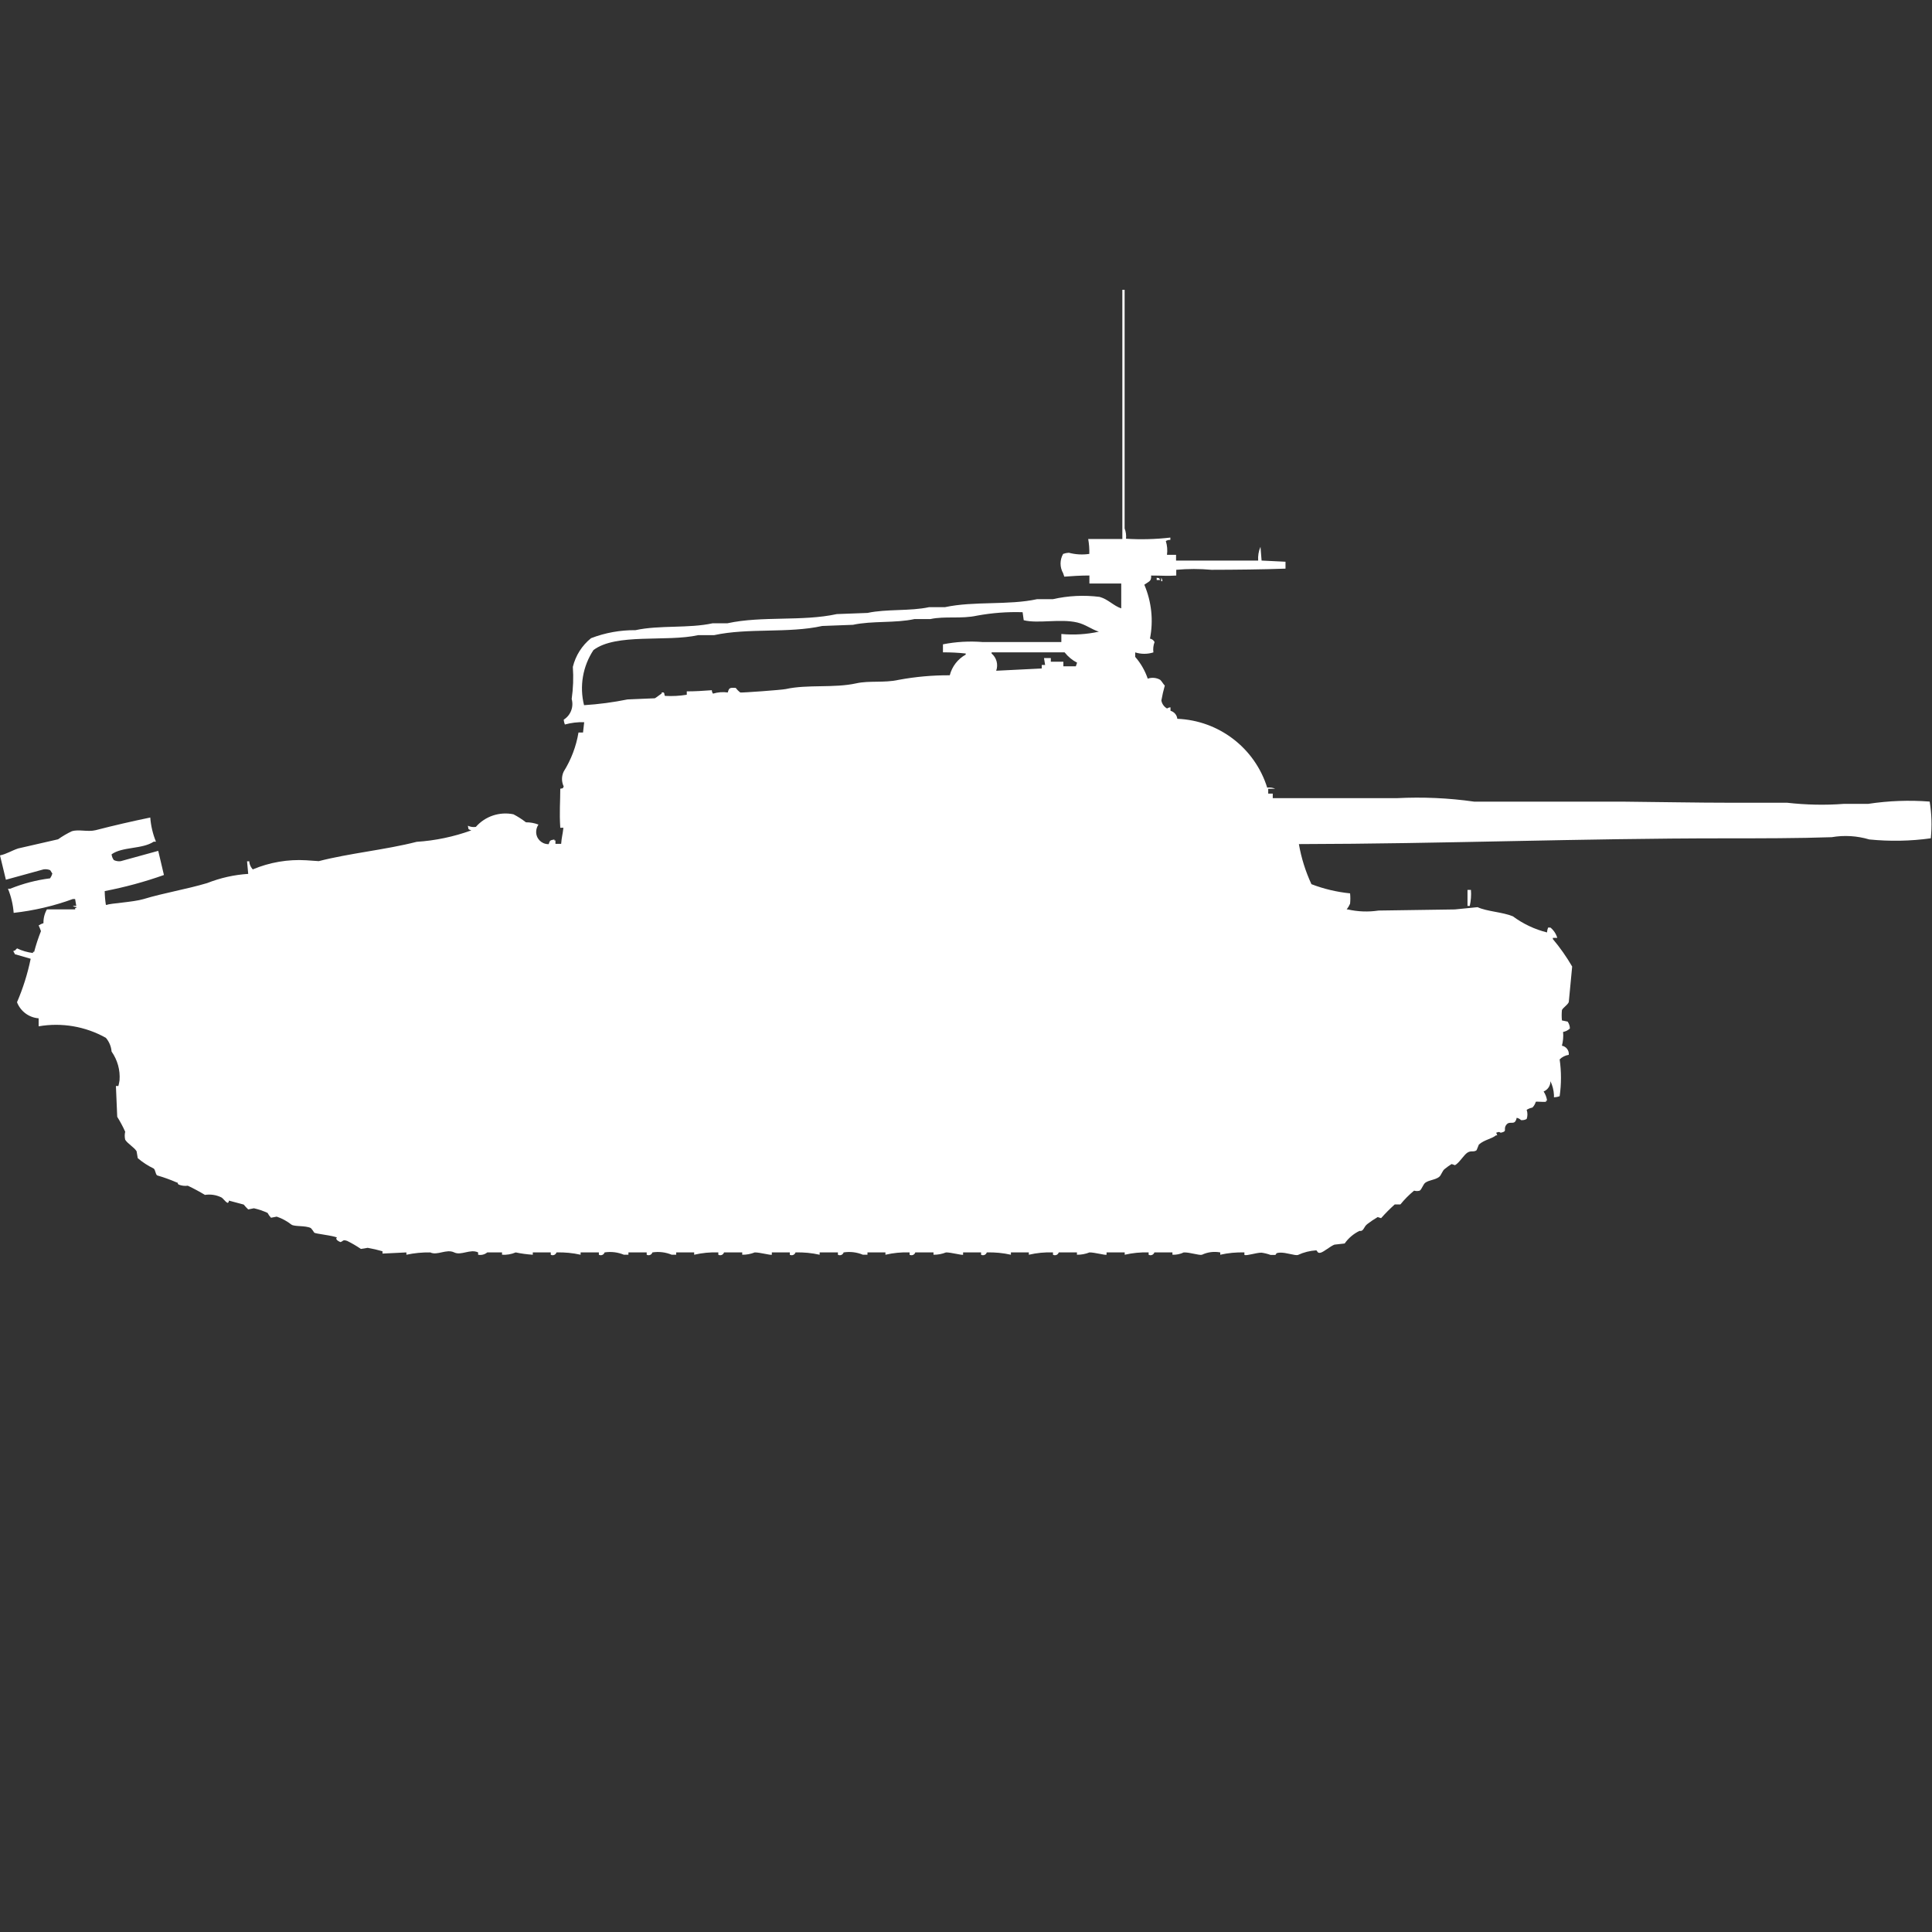 <?xml version="1.0" encoding="utf-8"?>
<!-- Generator: Adobe Illustrator 16.0.0, SVG Export Plug-In . SVG Version: 6.00 Build 0)  -->
<!DOCTYPE svg PUBLIC "-//W3C//DTD SVG 1.1//EN" "http://www.w3.org/Graphics/SVG/1.1/DTD/svg11.dtd">
<svg version="1.1" id="Layer_1" xmlns="http://www.w3.org/2000/svg" xmlns:xlink="http://www.w3.org/1999/xlink" x="0px" y="0px"
	 width="40px" height="40px" viewBox="0 0 40 40" enable-background="new 0 0 40 40" xml:space="preserve">
<rect x="0" y="0" width="40" height="40" fill="#333333" stroke="none"/>
<path id="sw_pvkv_m43_1946_ico" fill="#FFFFFF" d="M23.313,11.154c0.306,0.019,0.613,0.011,0.918-0.024v0.048
	c-0.033-0.002-0.065,0.006-0.094,0.024c0.029,0.092,0.037,0.189,0.024,0.285h0.188v0.119h1.7c-0.007-0.097,0.009-0.195,0.048-0.285
	l0.023,0.285l0.495,0.024v0.143c-0.45,0.017-1.03,0.023-1.532,0.024c-0.243-0.022-0.488-0.022-0.73,0v0.119
	c-0.176,0.012-0.311,0-0.52,0c0.007,0.122-0.041,0.117-0.141,0.19c0.15,0.352,0.191,0.741,0.117,1.116
	c0.041,0.007,0.076,0.033,0.095,0.071c-0.026,0.068-0.034,0.142-0.024,0.214c-0.123,0.039-0.254,0.039-0.377,0V13.6
	c0.115,0.131,0.203,0.285,0.26,0.451c0.085-0.03,0.18-0.021,0.258,0.024c0.037,0.035,0.059,0.084,0.095,0.119
	c-0.029,0.102-0.053,0.205-0.071,0.309c0.012,0.07,0.056,0.131,0.118,0.166c0.021-0.016,0.046-0.023,0.071-0.024v0.071
	c0.076,0.021,0.133,0.087,0.141,0.166c0.859,0.034,1.605,0.604,1.861,1.425c0.057-0.008,0.114,0,0.166,0.024h-0.145v0.1h0.094v0.094
	h2.569c0.534-0.027,1.07-0.004,1.601,0.072h3.063c0.72,0.006,1.528,0.023,2.286,0.023h1.131c0.391,0.044,0.785,0.053,1.178,0.023
	h0.5c0.422-0.064,0.849-0.08,1.273-0.047c0.041,0.252,0.049,0.507,0.023,0.76c-0.422,0.059-0.85,0.066-1.273,0.024
	c-0.252-0.075-0.519-0.092-0.778-0.047c-0.694,0.024-1.483,0.024-2.216,0.024c-3,0-5.822,0.113-8.816,0.119
	c0.05,0.287,0.137,0.566,0.26,0.83c0.257,0.099,0.525,0.162,0.8,0.19c0.007,0.071,0.007,0.143,0,0.214
	c-0.019,0.043-0.042,0.082-0.071,0.119h0.024c0.208,0.047,0.424,0.055,0.636,0.023l1.579-0.023l0.471-0.047
	c0.2,0.091,0.515,0.1,0.731,0.189c0.211,0.156,0.451,0.27,0.707,0.334c0.002-0.035,0.01-0.068,0.023-0.101H32.1
	c0.068,0.056,0.117,0.13,0.142,0.214H32.15v0.024c0.15,0.178,0.283,0.368,0.4,0.569l-0.07,0.736
	c-0.025,0.061-0.123,0.118-0.142,0.166c-0.007,0.071-0.007,0.143,0,0.214l0.118,0.024c0.029,0.041,0.047,0.092,0.047,0.143
	c-0.039,0.037-0.088,0.062-0.141,0.071c0.009,0.096,0,0.192-0.024,0.285c0.09,0.017,0.151,0.099,0.142,0.189
	c-0.072,0.011-0.139,0.044-0.189,0.095c0.036,0.252,0.036,0.509,0,0.761c-0.037,0.015-0.078,0.022-0.118,0.024v-0.05
	c-0.005-0.099-0.03-0.195-0.073-0.284c0.002,0.093-0.055,0.178-0.141,0.213c0.038,0.058,0.063,0.123,0.071,0.19h-0.021v0.024
	c-0.077,0.006-0.2-0.01-0.212,0c-0.014,0.045-0.037,0.086-0.07,0.119c-0.042,0.008-0.082,0.024-0.119,0.047
	c0.021,0.061,0.021,0.128,0,0.189c-0.035,0.02-0.076,0.028-0.117,0.024c-0.024-0.025-0.057-0.042-0.09-0.048
	c-0.037,0.181-0.137,0.046-0.213,0.143c-0.076,0.098,0.037,0.134-0.117,0.166c-0.047-0.027-0.043-0.014-0.094,0L31,23.506h-0.027
	c-0.094,0.076-0.236,0.088-0.354,0.19l-0.048,0.118c-0.061,0.047-0.11,0-0.188,0.049c-0.077,0.048-0.169,0.213-0.259,0.261
	l-0.07-0.024c-0.049,0.031-0.096,0.064-0.141,0.101c-0.053,0.037-0.071,0.13-0.118,0.166c-0.083,0.063-0.2,0.061-0.283,0.118
	c-0.051,0.037-0.071,0.133-0.118,0.166c-0.038,0.011-0.079,0.011-0.117,0c-0.104,0.086-0.199,0.181-0.283,0.285h-0.117
	c-0.1,0.09-0.195,0.185-0.283,0.285l-0.07-0.023c-0.074,0.043-0.145,0.091-0.213,0.143c-0.08,0.057-0.072,0.158-0.164,0.143
	c-0.123,0.06-0.229,0.149-0.307,0.261l-0.212,0.024c-0.085,0.032-0.21,0.144-0.283,0.166c-0.073,0.021-0.069-0.041-0.094-0.048
	c-0.13,0.008-0.259,0.04-0.377,0.095c-0.06,0.021-0.245-0.055-0.377-0.047c-0.104,0.006-0.06,0.031-0.095,0.047h-0.096
	c-0.061-0.022-0.123-0.038-0.188-0.047c-0.116,0-0.301,0.069-0.354,0.047v-0.052c-0.168-0.005-0.336,0.011-0.5,0.048v-0.048
	c-0.128-0.024-0.26-0.008-0.378,0.048c-0.055,0.018-0.25-0.052-0.377-0.048c-0.073,0.035-0.154,0.051-0.235,0.048v-0.048H23.9
	c-0.014,0.043-0.059,0.067-0.102,0.055c-0.006-0.002-0.012-0.005-0.017-0.007v-0.048c-0.167-0.006-0.333,0.011-0.495,0.048v-0.048
	h-0.376v0.048c-0.028,0.013-0.251-0.05-0.354-0.048c-0.082,0.033-0.17,0.049-0.259,0.048v-0.048h-0.377
	c-0.013,0.043-0.058,0.067-0.101,0.055c-0.006-0.002-0.012-0.005-0.018-0.007v-0.048c-0.168-0.007-0.336,0.01-0.5,0.048v-0.048
	h-0.371v0.048c-0.164-0.037-0.332-0.053-0.5-0.048c-0.013,0.043-0.058,0.067-0.101,0.055c-0.006-0.002-0.012-0.005-0.017-0.007
	v-0.048h-0.372v0.048c-0.028,0.013-0.251-0.05-0.354-0.048c-0.082,0.033-0.17,0.049-0.259,0.048v-0.048h-0.377
	c-0.013,0.043-0.058,0.067-0.101,0.055c-0.006-0.002-0.012-0.005-0.017-0.007v-0.048c-0.168-0.007-0.336,0.01-0.5,0.048v-0.048
	h-0.372v0.048h-0.094c-0.126-0.053-0.265-0.069-0.4-0.048c-0.013,0.043-0.058,0.067-0.101,0.055
	c-0.006-0.002-0.012-0.005-0.017-0.007v-0.048h-0.378v0.048c-0.164-0.037-0.332-0.053-0.5-0.048
	c-0.013,0.043-0.058,0.067-0.101,0.055c-0.006-0.002-0.012-0.005-0.017-0.007v-0.048h-0.372v0.048
	c-0.028,0.013-0.251-0.05-0.354-0.048c-0.083,0.033-0.17,0.049-0.259,0.048v-0.048h-0.377c-0.013,0.043-0.058,0.067-0.101,0.055
	c-0.006-0.002-0.012-0.005-0.017-0.007v-0.048c-0.168-0.007-0.336,0.01-0.5,0.048v-0.048H14v0.048h-0.093
	c-0.126-0.053-0.265-0.069-0.4-0.048c-0.013,0.043-0.058,0.067-0.101,0.055c-0.006-0.002-0.012-0.005-0.017-0.007v-0.048h-0.378
	v0.048h-0.094c-0.126-0.053-0.265-0.069-0.4-0.048c-0.013,0.043-0.058,0.067-0.101,0.055c-0.006-0.002-0.012-0.005-0.017-0.007
	v-0.048h-0.378v0.048c-0.164-0.037-0.332-0.053-0.5-0.048c-0.013,0.043-0.058,0.067-0.101,0.055
	c-0.006-0.002-0.012-0.005-0.017-0.007v-0.048h-0.372v0.048c-0.119-0.008-0.237-0.023-0.354-0.048
	c-0.089,0.038-0.186,0.054-0.283,0.048v-0.048h-0.306c-0.053,0.044-0.122,0.061-0.189,0.048v-0.048
	c-0.161-0.079-0.351,0.071-0.495,0c-0.161-0.079-0.351,0.071-0.495,0c-0.167-0.003-0.333,0.013-0.495,0.048v-0.048l-0.495,0.024
	v-0.048c-0.101-0.029-0.203-0.053-0.306-0.071l-0.141,0.023c-0.09-0.062-0.185-0.117-0.283-0.166
	c-0.1-0.034-0.077,0.006-0.141,0.024c-0.032-0.012-0.12-0.059-0.071-0.095c-0.1-0.044-0.443-0.076-0.471-0.1
	c-0.02-0.035-0.044-0.066-0.071-0.096c-0.118-0.056-0.331-0.025-0.4-0.07c-0.092-0.072-0.195-0.129-0.306-0.166l-0.118,0.023
	c-0.028-0.029-0.052-0.063-0.071-0.1c-0.091-0.042-0.186-0.074-0.283-0.096l-0.118,0.024c-0.033-0.032-0.064-0.065-0.094-0.101
	l-0.307-0.082c0.003,0.02-0.006,0.039-0.024,0.048c-0.054-0.022-0.094-0.101-0.141-0.119c-0.103-0.048-0.218-0.064-0.33-0.047
	c-0.115-0.069-0.233-0.133-0.354-0.19c-0.064,0.009-0.129,0-0.189-0.023c-0.048-0.039,0.017-0.028-0.047-0.047
	c-0.13-0.057-0.264-0.104-0.4-0.144c-0.037-0.028-0.033-0.112-0.071-0.142c-0.119-0.057-0.23-0.129-0.33-0.215l-0.024-0.143
	c-0.054-0.085-0.183-0.154-0.236-0.238c-0.013-0.055-0.013-0.111,0-0.166c-0.047-0.106-0.103-0.209-0.165-0.309L2.4,22.484h0.051
	c0.01-0.039,0.018-0.078,0.024-0.118c0.016-0.212-0.043-0.421-0.165-0.595c-0.008-0.104-0.05-0.204-0.118-0.284
	C1.769,21.25,1.277,21.166,0.8,21.249v-0.166c-0.201-0.015-0.375-0.145-0.448-0.333c0.125-0.289,0.22-0.592,0.283-0.9l-0.33-0.095
	c-0.002-0.018-0.011-0.034-0.024-0.047v-0.026h0.025c0.017-0.021,0.03-0.026,0.047-0.047c0.104,0.05,0.215,0.082,0.33,0.096v-0.024
	h0.024c0.038-0.146,0.085-0.288,0.141-0.429c-0.014-0.04-0.03-0.08-0.048-0.118c0.031-0.021,0.065-0.036,0.1-0.047
	c-0.003-0.101,0.022-0.198,0.071-0.285h0.585V18.8h0.023v-0.021c-0.026,0-0.051-0.008-0.071-0.024h0.071l-0.024-0.142H1.509
	c-0.396,0.145-0.807,0.24-1.226,0.287C0.27,18.729,0.23,18.56,0.165,18.4h0.047c0.265-0.107,0.542-0.18,0.825-0.215
	c0.021-0.03,0.037-0.064,0.047-0.1c-0.016-0.018-0.031-0.053-0.047-0.07C0.994,17.998,0.946,17.992,0.9,18l-0.778,0.214L0,17.71
	c0.136-0.028,0.245-0.101,0.377-0.144l0.825-0.189c0.089-0.063,0.184-0.119,0.283-0.166c0.142-0.047,0.329,0.018,0.495-0.023
	C2.35,17.092,2.75,17,3.111,16.926c0.013,0.172,0.053,0.341,0.118,0.5H3.182c-0.238,0.159-0.649,0.1-0.872,0.262
	c0.005,0.043,0.021,0.084,0.047,0.119c0.044,0.021,0.093,0.029,0.141,0.023l0.778-0.214l0.118,0.5
	c-0.4,0.142-0.81,0.253-1.226,0.333c0.001,0.096,0.009,0.19,0.024,0.285h0.024c0.047-0.03,0.543-0.056,0.754-0.119
	c0.424-0.129,0.876-0.2,1.32-0.332c0.271-0.107,0.558-0.172,0.849-0.19l-0.024-0.261h0.047v0.023C5.172,17.91,5.196,17.959,5.233,18
	c0.35-0.147,0.729-0.212,1.108-0.189L6.6,17.829c0.629-0.163,1.383-0.235,2.027-0.4c0.386-0.025,0.767-0.105,1.131-0.237
	c-0.073-0.029-0.053-0.01-0.071-0.096c0.051,0.024,0.109,0.033,0.165,0.024c0.193-0.221,0.491-0.32,0.778-0.261
	c0.091,0.047,0.178,0.103,0.259,0.166c0.088-0.001,0.176,0.015,0.259,0.047c-0.029,0.042-0.045,0.092-0.047,0.143
	c-0.006,0.139,0.102,0.256,0.241,0.262c0.006,0,0.012,0,0.018,0c0.026-0.08,0.027-0.08,0.118-0.096v0.02H11.5v0.07h0.118
	c0.011-0.143,0.03-0.183,0.047-0.333H11.6c-0.021-0.325,0-0.54,0-0.808c0.077-0.02,0.036,0.012,0.071-0.047
	c-0.047-0.098-0.047-0.212,0-0.309c0.154-0.247,0.258-0.521,0.306-0.808h0.094l0.024-0.214c-0.135-0.004-0.27,0.012-0.4,0.048
	c-0.013-0.032-0.021-0.065-0.024-0.1c0.144-0.09,0.211-0.264,0.165-0.428c0.031-0.22,0.04-0.443,0.024-0.665
	c0.057-0.234,0.189-0.443,0.377-0.594c0.293-0.113,0.605-0.169,0.919-0.166c0.5-0.109,1.1-0.033,1.6-0.143h0.306
	c0.716-0.156,1.547-0.034,2.263-0.19l0.636-0.024c0.392-0.085,0.881-0.034,1.273-0.119h0.33c0.6-0.13,1.311-0.036,1.909-0.166H21.8
	c0.317-0.072,0.644-0.088,0.966-0.047c0.176,0.048,0.287,0.184,0.448,0.238v-0.515h-0.659v-0.166c-0.185,0-0.365,0.012-0.52,0.024
	l-0.024-0.071c-0.071-0.124-0.071-0.276,0-0.4c0.038-0.014,0.078-0.022,0.118-0.024c0.139,0.037,0.283,0.045,0.424,0.024
	c0.003-0.104-0.005-0.207-0.023-0.309h0.707V6h0.047v4.941C23.311,11.009,23.32,11.082,23.313,11.154z M23.948,11.962
	c0.075,0.02,0.036-0.012,0.071,0.047h-0.071V11.962z M24.042,11.962c0.015,0.021,0.023,0.045,0.024,0.071h-0.024V11.962z
	 M12.092,14.6c0.303-0.019,0.604-0.059,0.9-0.119l0.566-0.024c0.025-0.012,0.111-0.08,0.142-0.1v-0.02
	c0.08-0.018,0.041,0.058,0.071,0.071c0.15,0.008,0.3,0,0.448-0.024v-0.07c0.168,0,0.334-0.01,0.519-0.024
	c0,0.025,0.008,0.051,0.024,0.071c0.099-0.03,0.203-0.039,0.306-0.024c0.027-0.1,0.041-0.1,0.165-0.095
	c0.026,0.036,0.058,0.068,0.094,0.095c0.026,0.008,0.854-0.052,0.943-0.071c0.449-0.1,1-0.016,1.461-0.119
	c0.268-0.059,0.575-0.005,0.872-0.071c0.35-0.065,0.705-0.097,1.061-0.095c0.046-0.182,0.166-0.337,0.33-0.428V13.53
	c-0.157-0.017-0.314-0.025-0.471-0.024V13.34c0.271-0.054,0.549-0.069,0.825-0.047h1.626v-0.167c0.26,0.024,0.521,0.008,0.777-0.048
	c-0.152-0.047-0.273-0.149-0.447-0.19c-0.351-0.083-0.813,0.028-1.109-0.047l-0.023-0.166c-0.316-0.01-0.632,0.014-0.943,0.071
	c-0.327,0.072-0.667,0.006-0.966,0.071h-0.33c-0.393,0.087-0.879,0.033-1.273,0.119l-0.636,0.024
	c-0.706,0.156-1.534,0.036-2.239,0.19h-0.33c-0.658,0.146-1.7-0.046-2.168,0.309C12.065,13.795,11.994,14.209,12.092,14.6z
	 M20.625,13.887l0.943-0.047v-0.073h0.07l-0.023-0.142h0.141V13.7h0.26v0.095h0.258L22.3,13.72
	c-0.101-0.052-0.188-0.125-0.259-0.214H20.53v0.024C20.633,13.617,20.671,13.759,20.625,13.887L20.625,13.887z M30.383,18.424h0.071
	c0.009,0.111,0,0.223-0.024,0.332h-0.047V18.424L30.383,18.424z"/>
</svg>
